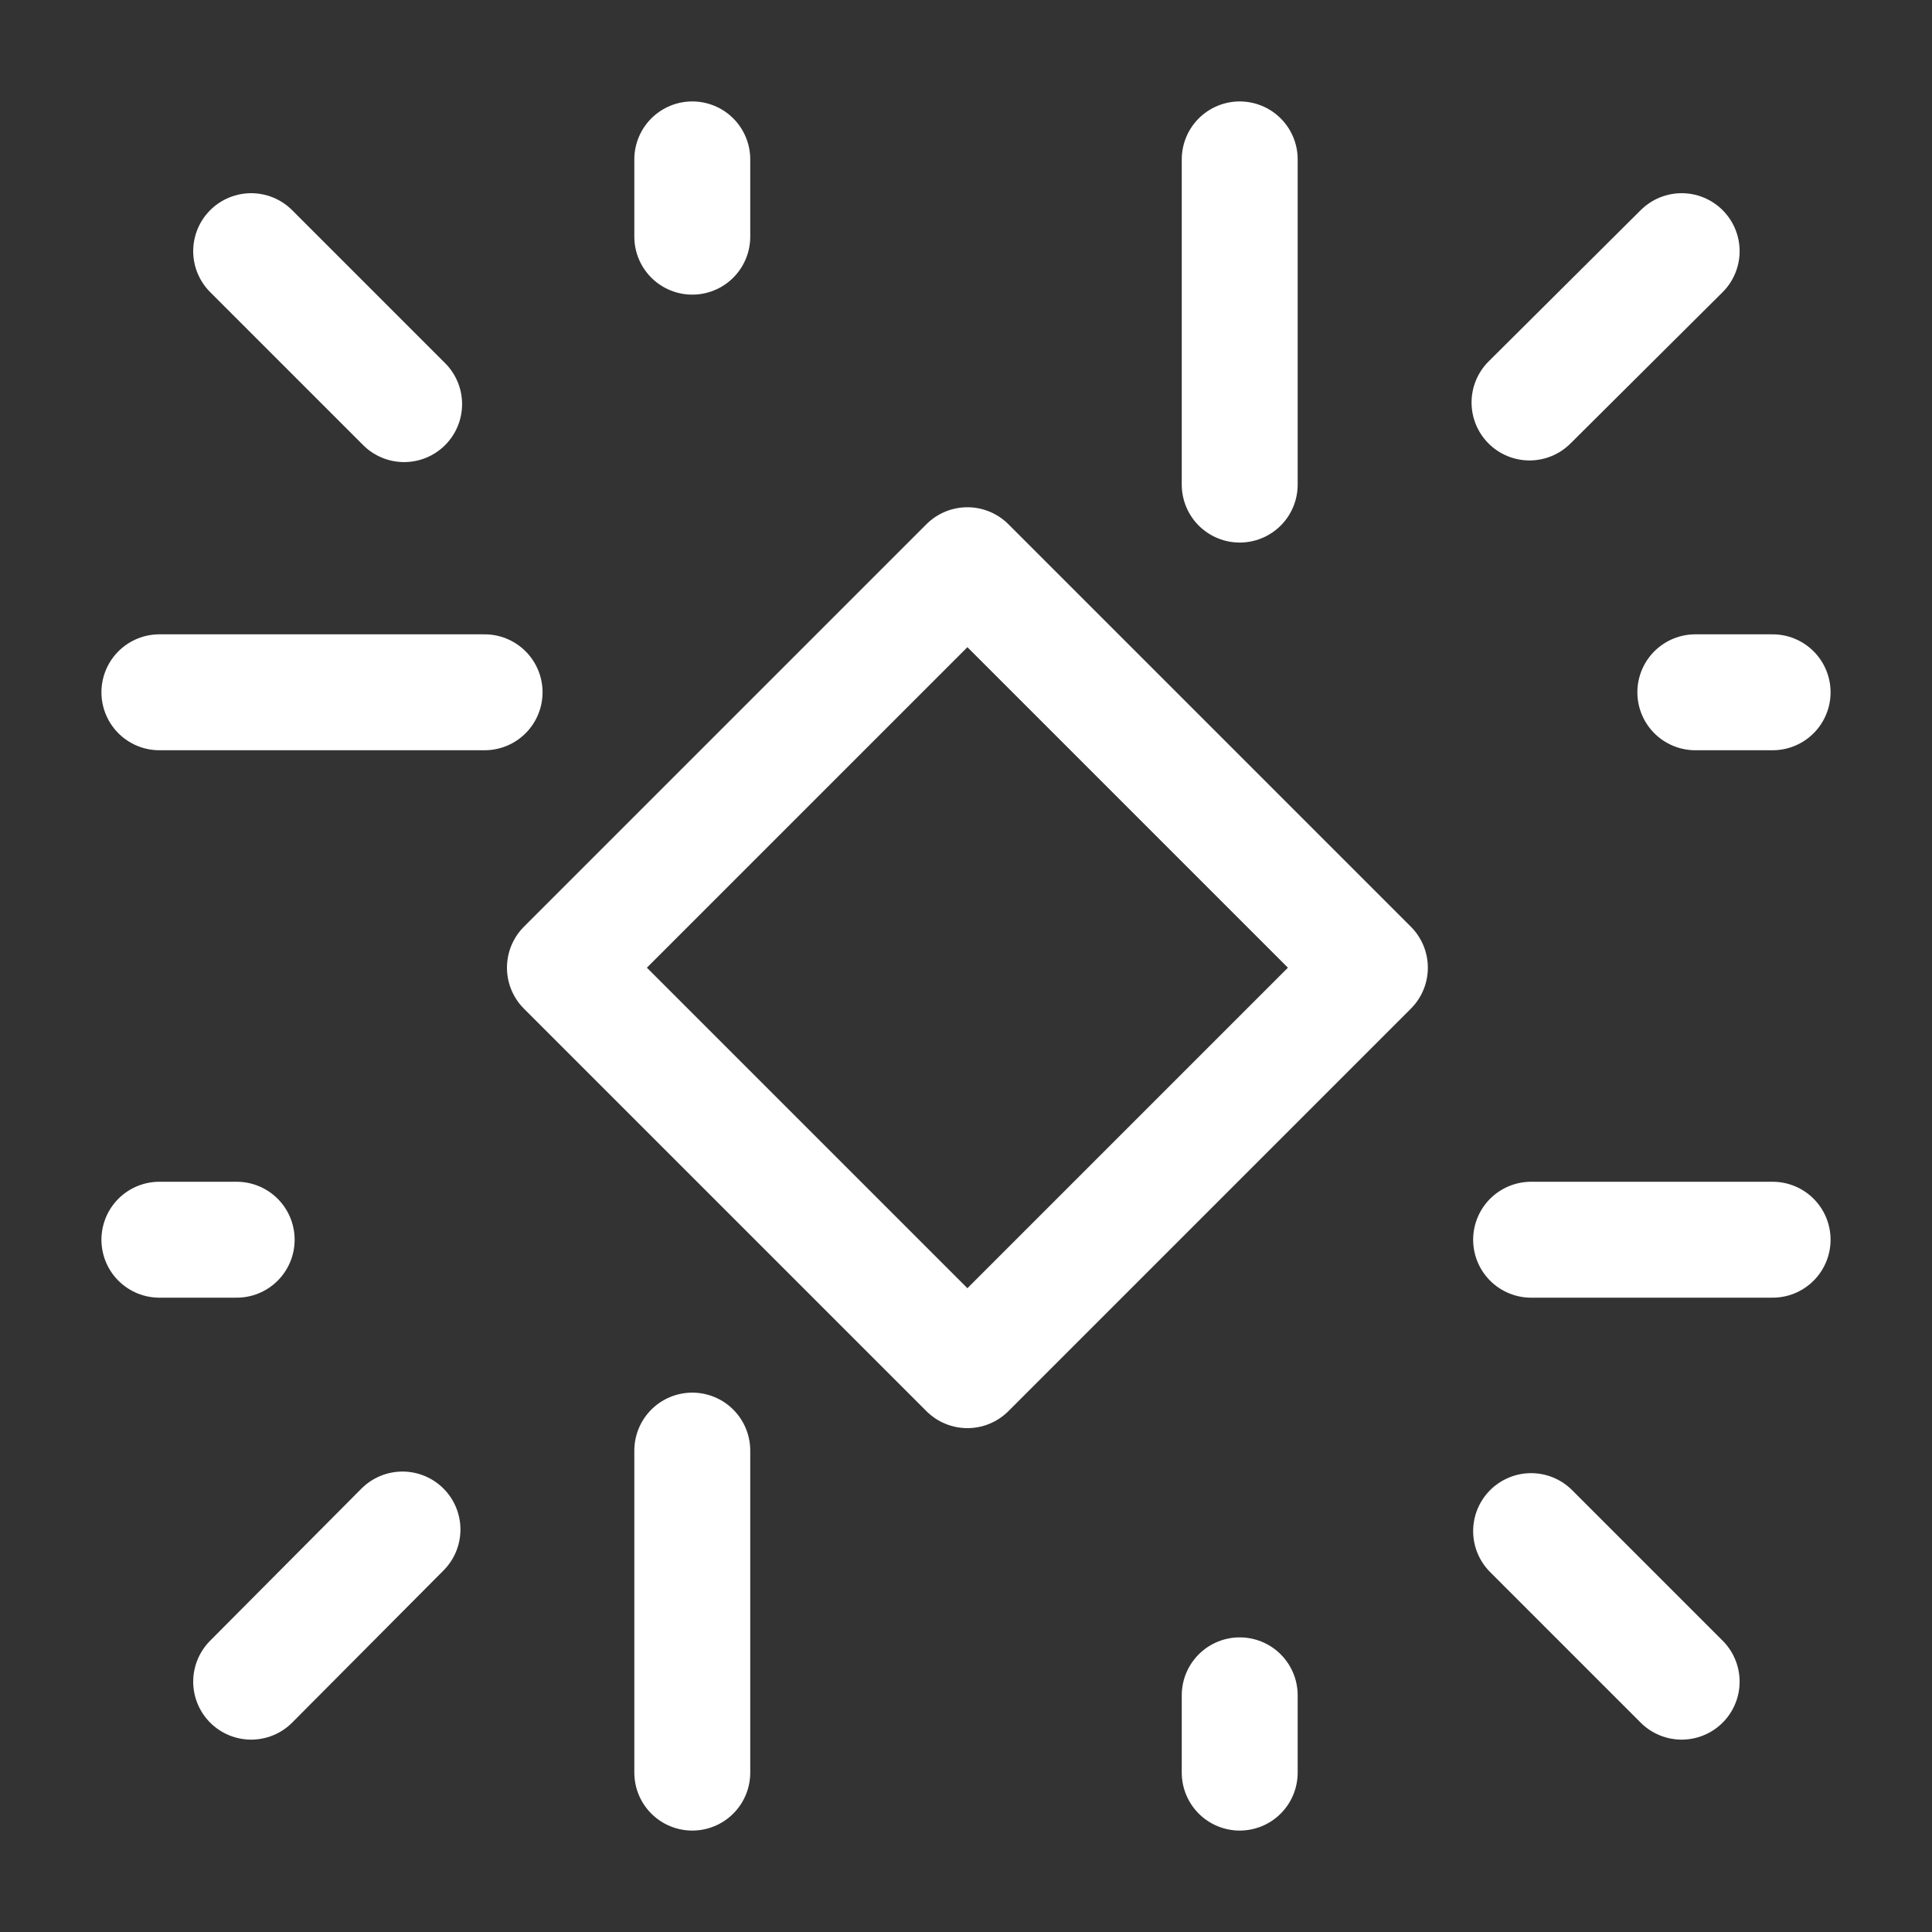 <svg width="40" height="40" viewBox="0 0 40 40" fill="none" xmlns="http://www.w3.org/2000/svg">
<rect x="0" y="0" width="40" height="40" fill="#333333" stroke="none"/>
<path d="M14.333 3.3V4.9" stroke="white" stroke-width="2.4" stroke-linecap="round" stroke-linejoin="round"/>
<path d="M3.3 14.333H10.033" stroke="white" stroke-width="2.4" stroke-linecap="round" stroke-linejoin="round"/>
<path d="M5.2 5.2L8.367 8.367" stroke="white" stroke-width="2.4" stroke-linecap="round" stroke-linejoin="round"/>
<path d="M25.667 36.7V35.1" stroke="white" stroke-width="2.4" stroke-linecap="round" stroke-linejoin="round"/>
<path d="M36.7 25.667H31.7" stroke="white" stroke-width="2.4" stroke-linecap="round" stroke-linejoin="round"/>
<path d="M34.817 34.817L31.7 31.7" stroke="white" stroke-width="2.4" stroke-linecap="round" stroke-linejoin="round"/>
<path d="M3.3 25.667H4.9" stroke="white" stroke-width="2.4" stroke-linecap="round" stroke-linejoin="round"/>
<path d="M14.333 36.7V30.033" stroke="white" stroke-width="2.4" stroke-linecap="round" stroke-linejoin="round"/>
<path d="M5.2 34.817L8.333 31.667" stroke="white" stroke-width="2.4" stroke-linecap="round" stroke-linejoin="round"/>
<path d="M36.7 14.333H35.1" stroke="white" stroke-width="2.4" stroke-linecap="round" stroke-linejoin="round"/>
<path d="M25.667 3.3V10.033" stroke="white" stroke-width="2.4" stroke-linecap="round" stroke-linejoin="round"/>
<path d="M34.817 5.2L31.667 8.333" stroke="white" stroke-width="2.4" stroke-linecap="round" stroke-linejoin="round"/>
<path fill-rule="evenodd" clip-rule="evenodd" d="M20.029 11.702L28.362 20.035L20.029 28.368L11.696 20.035L20.029 11.702Z" stroke="white" stroke-width="2.4" stroke-linecap="round" stroke-linejoin="round"/>
</svg>
